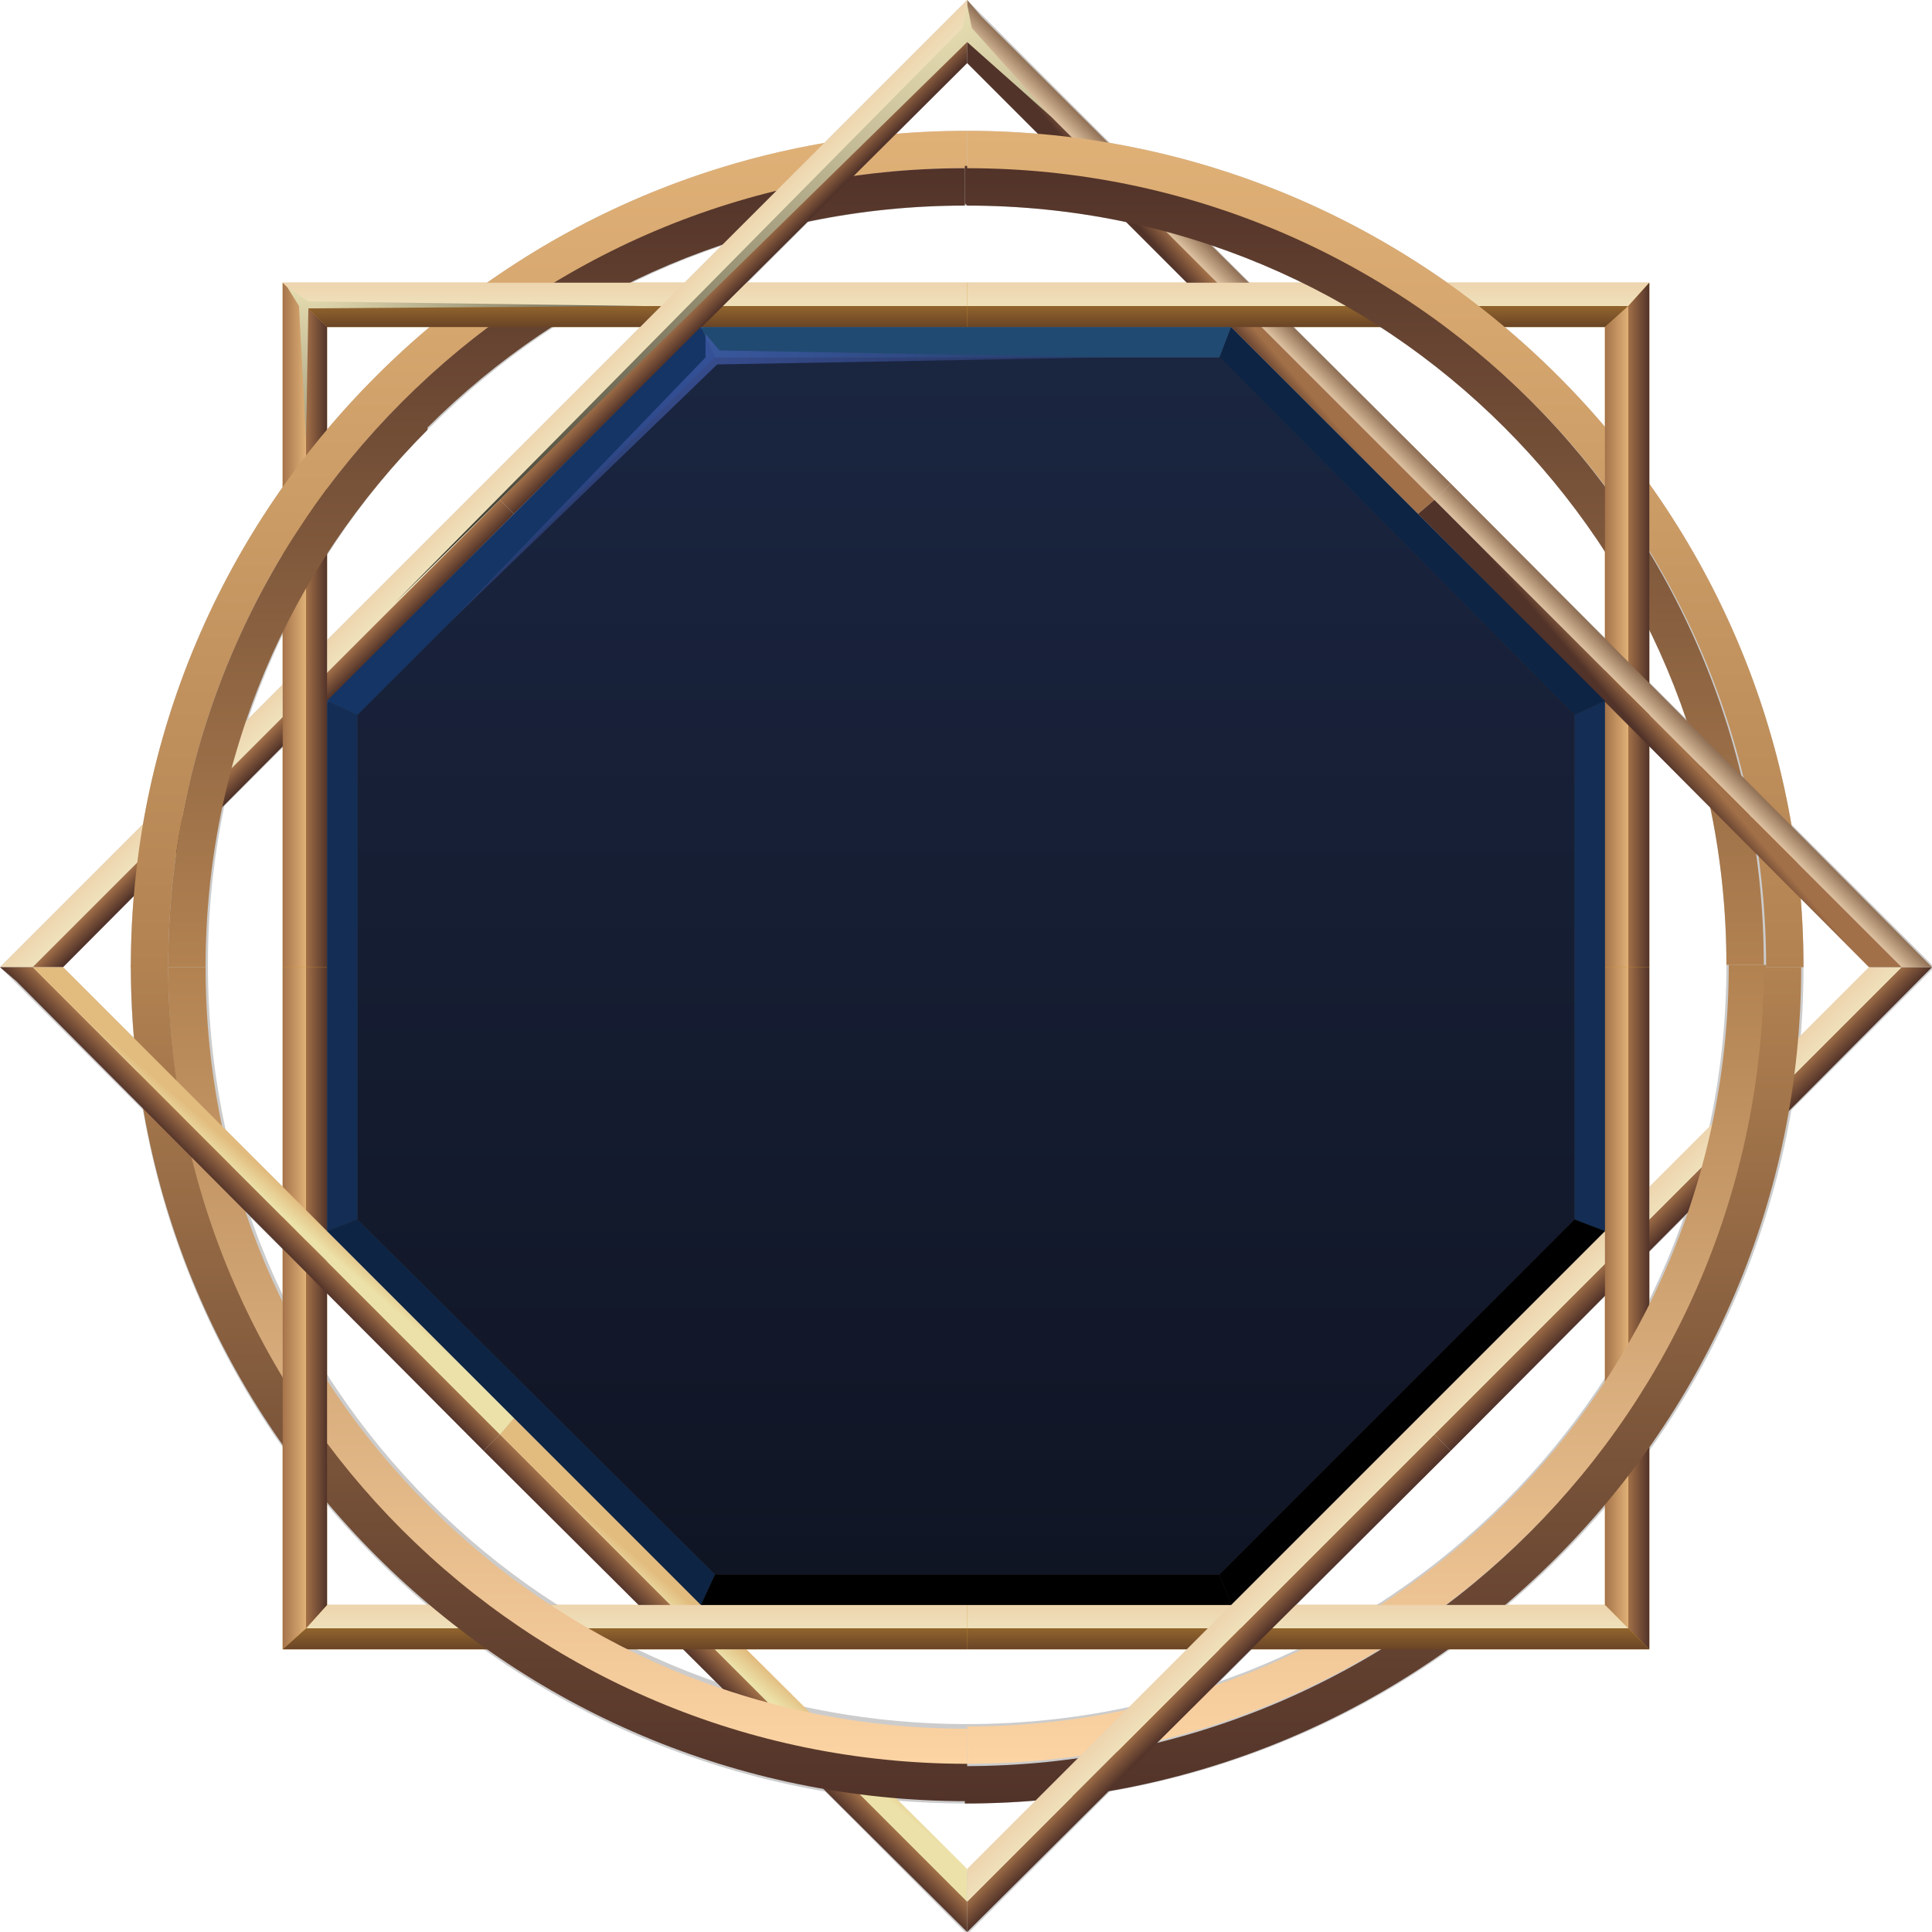 <?xml version="1.0" encoding="UTF-8"?>
<svg xmlns="http://www.w3.org/2000/svg" version="1.1" xmlns:xlink="http://www.w3.org/1999/xlink" viewBox="0 0 82.7 82.7">
  <defs>
    <style>
      .cls-1 {
        fill: #ccc;
      }

      .cls-1, .cls-2, .cls-3, .cls-4, .cls-5, .cls-6, .cls-7, .cls-8, .cls-9, .cls-10, .cls-11, .cls-12, .cls-13, .cls-14, .cls-15, .cls-16, .cls-17, .cls-18, .cls-19, .cls-20, .cls-21, .cls-22, .cls-23, .cls-24, .cls-25, .cls-26, .cls-27, .cls-28, .cls-29, .cls-30, .cls-31, .cls-32, .cls-33, .cls-34, .cls-35, .cls-36, .cls-37, .cls-38, .cls-39, .cls-40, .cls-41, .cls-42, .cls-43, .cls-44, .cls-45, .cls-46, .cls-47, .cls-48, .cls-49, .cls-50, .cls-51, .cls-52 {
        stroke-width: 0px;
      }

      .cls-2 {
        fill: url(#linear-gradient-8);
      }

      .cls-2, .cls-4, .cls-5, .cls-6, .cls-7, .cls-8, .cls-9, .cls-10, .cls-11, .cls-12, .cls-13, .cls-14, .cls-15, .cls-16, .cls-17, .cls-18, .cls-19, .cls-20, .cls-21, .cls-22, .cls-23, .cls-24, .cls-25, .cls-26, .cls-27, .cls-28, .cls-29, .cls-30, .cls-31, .cls-32, .cls-33, .cls-34, .cls-35, .cls-36, .cls-37, .cls-38, .cls-39, .cls-40, .cls-41, .cls-42, .cls-43, .cls-44, .cls-45, .cls-46, .cls-47, .cls-48, .cls-49, .cls-50, .cls-51, .cls-52 {
        fill-rule: evenodd;
      }

      .cls-3 {
        fill: #c93;
      }

      .cls-4 {
        fill: url(#radial-gradient-2);
      }

      .cls-4, .cls-16, .cls-41 {
        mix-blend-mode: screen;
      }

      .cls-5 {
        fill: url(#linear-gradient-11);
      }

      .cls-6 {
        fill: url(#linear-gradient-30);
      }

      .cls-7 {
        fill: url(#linear-gradient-7);
      }

      .cls-8 {
        fill: url(#linear-gradient-16);
      }

      .cls-9 {
        fill: #143566;
      }

      .cls-10 {
        fill: url(#linear-gradient-9);
      }

      .cls-11 {
        fill: url(#linear-gradient-41);
      }

      .cls-12 {
        fill: url(#linear-gradient-18);
      }

      .cls-53 {
        isolation: isolate;
      }

      .cls-13 {
        fill: url(#linear-gradient-3);
      }

      .cls-14 {
        fill: url(#linear-gradient-28);
      }

      .cls-15 {
        fill: url(#linear-gradient-35);
      }

      .cls-16 {
        fill: url(#radial-gradient-3);
      }

      .cls-17 {
        fill: url(#linear-gradient-31);
      }

      .cls-18 {
        fill: url(#linear-gradient-37);
      }

      .cls-19 {
        fill: #0e2444;
      }

      .cls-20 {
        fill: url(#linear-gradient-23);
      }

      .cls-21 {
        fill: #214a72;
      }

      .cls-22 {
        fill: #132d54;
      }

      .cls-23 {
        fill: url(#linear-gradient-17);
      }

      .cls-24 {
        fill: url(#linear-gradient);
      }

      .cls-25 {
        fill: url(#linear-gradient-38);
      }

      .cls-26 {
        fill: url(#linear-gradient-13);
      }

      .cls-27 {
        fill: url(#linear-gradient-27);
      }

      .cls-28 {
        fill: url(#linear-gradient-20);
      }

      .cls-29 {
        fill: #000;
      }

      .cls-30 {
        fill: url(#linear-gradient-2);
      }

      .cls-31 {
        fill: url(#linear-gradient-15);
      }

      .cls-32 {
        fill: url(#linear-gradient-5);
      }

      .cls-33 {
        fill: url(#linear-gradient-40);
      }

      .cls-34 {
        fill: url(#linear-gradient-24);
      }

      .cls-35 {
        fill: url(#linear-gradient-29);
      }

      .cls-36 {
        fill: url(#linear-gradient-19);
      }

      .cls-37 {
        fill: url(#linear-gradient-33);
      }

      .cls-38 {
        fill: url(#linear-gradient-32);
      }

      .cls-39 {
        fill: url(#linear-gradient-39);
      }

      .cls-40 {
        fill: url(#linear-gradient-22);
      }

      .cls-41 {
        fill: url(#radial-gradient);
        opacity: .7;
      }

      .cls-42 {
        fill: url(#linear-gradient-12);
      }

      .cls-43 {
        fill: url(#linear-gradient-14);
      }

      .cls-44 {
        fill: url(#linear-gradient-25);
      }

      .cls-45 {
        fill: url(#linear-gradient-6);
      }

      .cls-46 {
        fill: url(#linear-gradient-4);
      }

      .cls-47 {
        fill: url(#linear-gradient-21);
      }

      .cls-48 {
        fill: url(#linear-gradient-36);
      }

      .cls-49 {
        fill: url(#linear-gradient-34);
      }

      .cls-50 {
        fill: url(#linear-gradient-26);
      }

      .cls-51 {
        fill: #333;
      }

      .cls-52 {
        fill: url(#linear-gradient-10);
      }
    </style>
    <linearGradient id="linear-gradient" x1="41.4" y1="67.4" x2="41.4" y2="15.3" gradientUnits="userSpaceOnUse">
      <stop offset="0" stop-color="#101524"/>
      <stop offset="1" stop-color="#1a2540"/>
    </linearGradient>
    <linearGradient id="linear-gradient-2" x1="11" y1="31.7" x2="10.3" y2="31" gradientUnits="userSpaceOnUse">
      <stop offset="0" stop-color="#efe1bb"/>
      <stop offset="1" stop-color="#edd4ae"/>
    </linearGradient>
    <linearGradient id="linear-gradient-3" x1="12" y1="32" x2="11.4" y2="31.4" gradientUnits="userSpaceOnUse">
      <stop offset="0" stop-color="#523329"/>
      <stop offset="1" stop-color="#a27048"/>
    </linearGradient>
    <linearGradient id="linear-gradient-4" x1="12.1" y1="26.7" x2="13.1" y2="26.7" gradientUnits="userSpaceOnUse">
      <stop offset="0" stop-color="#a5734a"/>
      <stop offset="1" stop-color="#e0b177"/>
    </linearGradient>
    <linearGradient id="linear-gradient-5" x1="13.1" y1="27.2" x2="14" y2="27.2" gradientUnits="userSpaceOnUse">
      <stop offset="0" stop-color="#a27048"/>
      <stop offset="1" stop-color="#523329"/>
    </linearGradient>
    <linearGradient id="linear-gradient-6" x1="51.7" y1="10.3" x2="51" y2="11" gradientUnits="userSpaceOnUse">
      <stop offset="0" stop-color="#8c6c51"/>
      <stop offset="1" stop-color="#dec2a0"/>
    </linearGradient>
    <linearGradient id="linear-gradient-7" x1="51.4" y1="11.4" x2="50.7" y2="12" gradientUnits="userSpaceOnUse">
      <stop offset="0" stop-color="#a27048"/>
      <stop offset="1" stop-color="#523329"/>
    </linearGradient>
    <linearGradient id="linear-gradient-8" x1="72.4" y1="51.7" x2="71.7" y2="51" gradientUnits="userSpaceOnUse">
      <stop offset="0" stop-color="#523329"/>
      <stop offset="1" stop-color="#a27048"/>
    </linearGradient>
    <linearGradient id="linear-gradient-9" x1="71.4" y1="51.4" x2="70.7" y2="50.7" gradientUnits="userSpaceOnUse">
      <stop offset="0" stop-color="#efe1bb"/>
      <stop offset="1" stop-color="#edd4ae"/>
    </linearGradient>
    <linearGradient id="linear-gradient-10" x1="69.7" y1="56" x2="70.6" y2="56" gradientUnits="userSpaceOnUse">
      <stop offset="0" stop-color="#a27048"/>
      <stop offset="1" stop-color="#523329"/>
    </linearGradient>
    <linearGradient id="linear-gradient-11" x1="68.7" y1="55.5" x2="69.7" y2="55.5" gradientUnits="userSpaceOnUse">
      <stop offset="0" stop-color="#a5734a"/>
      <stop offset="1" stop-color="#e0b177"/>
    </linearGradient>
    <linearGradient id="linear-gradient-12" x1="23.5" y1="41.4" x2="23.5" y2="5.6" gradientUnits="userSpaceOnUse">
      <stop offset="0" stop-color="#b28251"/>
      <stop offset="1" stop-color="#e0b177"/>
    </linearGradient>
    <linearGradient id="linear-gradient-13" x1="24.3" y1="41.4" x2="24.3" y2="7.2" gradientUnits="userSpaceOnUse">
      <stop offset="0" stop-color="#b28251"/>
      <stop offset="1" stop-color="#523329"/>
    </linearGradient>
    <linearGradient id="linear-gradient-14" x1="56" y1="13.1" x2="56" y2="12.1" gradientUnits="userSpaceOnUse">
      <stop offset="0" stop-color="#efe1bb"/>
      <stop offset="1" stop-color="#edd4ae"/>
    </linearGradient>
    <linearGradient id="linear-gradient-15" x1="55.5" y1="14" x2="55.5" y2="13.1" gradientUnits="userSpaceOnUse">
      <stop offset="0" stop-color="#694426"/>
      <stop offset="1" stop-color="#92652d"/>
    </linearGradient>
    <linearGradient id="linear-gradient-16" x1="31.7" y1="71.7" x2="31" y2="72.4" gradientUnits="userSpaceOnUse">
      <stop offset="0" stop-color="#a27048"/>
      <stop offset="1" stop-color="#523329"/>
    </linearGradient>
    <linearGradient id="linear-gradient-17" x1="32" y1="70.7" x2="31.4" y2="71.4" gradientUnits="userSpaceOnUse">
      <stop offset="0" stop-color="#e2bb7e"/>
      <stop offset="1" stop-color="#ece2a9"/>
    </linearGradient>
    <linearGradient id="linear-gradient-18" x1="26.7" y1="70.6" x2="26.7" y2="69.7" xlink:href="#linear-gradient-15"/>
    <linearGradient id="linear-gradient-19" x1="27.2" y1="69.7" x2="27.2" y2="68.7" xlink:href="#linear-gradient-14"/>
    <linearGradient id="linear-gradient-20" x1="58.5" x2="58.5" xlink:href="#linear-gradient-13"/>
    <linearGradient id="linear-gradient-21" x1="59.3" x2="59.3" xlink:href="#linear-gradient-12"/>
    <linearGradient id="linear-gradient-22" x1="24.3" y1="75.5" x2="24.3" y2="41.4" gradientUnits="userSpaceOnUse">
      <stop offset="0" stop-color="#fcd4a4"/>
      <stop offset="1" stop-color="#b28251"/>
    </linearGradient>
    <linearGradient id="linear-gradient-23" x1="23.5" y1="77.1" x2="23.5" y2="41.4" gradientUnits="userSpaceOnUse">
      <stop offset="0" stop-color="#523329"/>
      <stop offset="1" stop-color="#b28251"/>
    </linearGradient>
    <linearGradient id="linear-gradient-24" y1="26.7" y2="26.7" xlink:href="#linear-gradient-10"/>
    <linearGradient id="linear-gradient-25" y1="27.2" y2="27.2" xlink:href="#linear-gradient-11"/>
    <linearGradient id="linear-gradient-26" x1="58.5" x2="58.5" xlink:href="#linear-gradient-22"/>
    <linearGradient id="linear-gradient-27" x1="59.3" x2="59.3" xlink:href="#linear-gradient-23"/>
    <linearGradient id="linear-gradient-28" x1="56" y1="70.6" x2="56" y2="69.7" xlink:href="#linear-gradient-15"/>
    <linearGradient id="linear-gradient-29" x1="55.5" y1="69.7" x2="55.5" y2="68.7" xlink:href="#linear-gradient-14"/>
    <linearGradient id="linear-gradient-30" x1="51.7" y1="72.4" x2="51" y2="71.7" xlink:href="#linear-gradient-8"/>
    <linearGradient id="linear-gradient-31" x1="51.4" y1="71.4" x2="50.7" y2="70.7" xlink:href="#linear-gradient-9"/>
    <linearGradient id="linear-gradient-32" y1="56" y2="56" xlink:href="#linear-gradient-4"/>
    <linearGradient id="linear-gradient-33" y1="55.5" y2="55.5" xlink:href="#linear-gradient-5"/>
    <linearGradient id="linear-gradient-34" x1="72.4" y1="31" x2="71.7" y2="31.7" xlink:href="#linear-gradient-6"/>
    <linearGradient id="linear-gradient-35" x1="71.4" y1="31.4" x2="70.7" y2="32" xlink:href="#linear-gradient-7"/>
    <linearGradient id="linear-gradient-36" x1="11" y1="51" x2="10.3" y2="51.7" gradientUnits="userSpaceOnUse">
      <stop offset="0" stop-color="#a27048"/>
      <stop offset="1" stop-color="#523329"/>
    </linearGradient>
    <linearGradient id="linear-gradient-37" x1="12" y1="50.7" x2="11.4" y2="51.4" xlink:href="#linear-gradient-17"/>
    <linearGradient id="linear-gradient-38" x1="26.7" x2="26.7" xlink:href="#linear-gradient-14"/>
    <linearGradient id="linear-gradient-39" x1="27.2" x2="27.2" xlink:href="#linear-gradient-15"/>
    <linearGradient id="linear-gradient-40" x1="31.7" y1="11" x2="31" y2="10.3" xlink:href="#linear-gradient-2"/>
    <linearGradient id="linear-gradient-41" x1="32" y1="12" x2="31.4" y2="11.4" xlink:href="#linear-gradient-3"/>
    <radialGradient id="radial-gradient" cx="30.2" cy="14.3" fx="30.2" fy="14.3" r="43.1" gradientUnits="userSpaceOnUse">
      <stop offset="0" stop-color="#435eb0"/>
      <stop offset="1" stop-color="#000"/>
    </radialGradient>
    <radialGradient id="radial-gradient-2" cx="12.9" cy="11.3" fx="12.9" fy="11.3" r="24.9" gradientUnits="userSpaceOnUse">
      <stop offset="0" stop-color="#efe5b8"/>
      <stop offset="1" stop-color="#000"/>
    </radialGradient>
    <radialGradient id="radial-gradient-3" cx="40.1" cy="-.6" fx="40.1" fy="-.6" r="42.6" xlink:href="#radial-gradient-2"/>
  </defs>
  <g class="cls-53">
    <g id="Layer_1" data-name="Layer 1">
      <g>
        <polygon class="cls-51" points="52.7 14 30 14 14 30 14 52.7 30 68.7 52.7 68.7 68.7 52.7 68.7 30 52.7 14 52.7 14"/>
        <polygon class="cls-24" points="52.2 15.3 30.6 15.3 15.3 30.6 15.3 52.2 30.6 67.4 52.2 67.4 67.4 52.2 67.4 30.6 52.2 15.3 52.2 15.3"/>
        <path class="cls-1" d="M.7,40.7L41.4,0l41.4,41.4-41.4,41.4C27.6,68.9,13.8,55.2,0,41.4l.7-.7h0ZM41.4,2.7L2.7,41.4l38.7,38.7,38.7-38.7L41.4,2.7h0Z"/>
        <path class="cls-1" d="M41.4,5.6c9.9,0,18.8,4,25.3,10.5,6.5,6.5,10.5,15.4,10.5,25.3s-4,18.8-10.5,25.3-15.4,10.5-25.3,10.5-18.8-4-25.3-10.5c-6.5-6.5-10.5-15.4-10.5-25.3s4-18.8,10.5-25.3c6.5-6.5,15.4-10.5,25.3-10.5h0ZM64.4,18.3c-5.9-5.9-14-9.5-23-9.5s-17.1,3.6-23,9.5-9.5,14-9.5,23,3.6,17.1,9.5,23c5.9,5.9,14,9.5,23,9.5s17.1-3.6,23-9.5c5.9-5.9,9.5-14,9.5-23s-3.6-17.1-9.5-23h0Z"/>
        <path class="cls-3" d="M13.1,12.1h57.5v58.5H12.1c0-19.5,0-39,0-58.5h1ZM68.7,14H14v54.7h54.7V14h0Z"/>
        <polygon class="cls-30" points="1.4 41.4 21.4 21.4 20.7 20.7 .7 40.7 0 41.4 1.4 41.4 1.4 41.4"/>
        <polygon class="cls-13" points="21.4 21.4 1.4 41.4 2.7 41.4 22 22 21.4 21.4 21.4 21.4"/>
        <polygon class="cls-46" points="13.1 13.1 13.1 41.4 12.1 41.4 12.1 13.1 12.1 12.1 13.1 13.1 13.1 13.1"/>
        <polygon class="cls-32" points="13.1 41.4 13.1 13.1 14 14 14 41.4 13.1 41.4 13.1 41.4"/>
        <polygon class="cls-45" points="41.4 1.4 61.4 21.4 62.1 20.7 42 .7 41.4 0 41.4 1.4 41.4 1.4"/>
        <polygon class="cls-7" points="61.4 21.4 41.4 1.4 41.4 2.7 60.7 22 61.4 21.4 61.4 21.4"/>
        <polygon class="cls-2" points="62.1 62.1 61.4 61.4 81.4 41.4 82.7 41.4 62.1 62.1 62.1 62.1"/>
        <polygon class="cls-10" points="81.4 41.4 61.4 61.4 60.7 60.7 80 41.4 81.4 41.4 81.4 41.4"/>
        <polygon class="cls-52" points="70.6 41.4 69.7 41.4 69.7 69.7 70.6 70.6 70.6 41.4 70.6 41.4"/>
        <polygon class="cls-5" points="69.7 69.7 69.7 41.4 68.7 41.4 68.7 68.7 69.7 69.7 69.7 69.7"/>
        <path class="cls-42" d="M7.2,41.4C7.2,22.5,22.5,7.2,41.4,7.2v-1.6c-9.9,0-18.8,4-25.3,10.5-6.5,6.5-10.5,15.4-10.5,25.3h1.6Z"/>
        <path class="cls-26" d="M18.3,18.3c5.9-5.9,14-9.5,23-9.5v-1.6C22.5,7.2,7.2,22.5,7.2,41.4h1.6c0-9,3.6-17.1,9.5-23h0Z"/>
        <polygon class="cls-43" points="41.4 12.1 41.4 13.1 69.7 13.1 70.6 12.1 41.4 12.1 41.4 12.1"/>
        <polygon class="cls-31" points="69.7 13.1 41.4 13.1 41.4 14 68.7 14 69.7 13.1 69.7 13.1"/>
        <polygon class="cls-8" points="20.7 62.1 21.4 61.4 41.4 81.4 41.4 82.7 20.7 62.1 20.7 62.1"/>
        <polygon class="cls-23" points="41.4 81.4 21.4 61.4 22 60.7 41.4 80 41.4 81.4 41.4 81.4"/>
        <polygon class="cls-12" points="13.1 69.7 41.4 69.7 41.4 70.6 13.1 70.6 12.1 70.6 13.1 69.7 13.1 69.7"/>
        <polygon class="cls-36" points="41.4 69.7 13.1 69.7 14 68.7 41.4 68.7 41.4 69.7 41.4 69.7"/>
        <path class="cls-28" d="M41.4,8.8c9,0,17.1,3.6,23,9.5,5.9,5.9,9.5,14,9.5,23h1.6c0-18.9-15.3-34.2-34.2-34.2v1.6h0Z"/>
        <path class="cls-47" d="M41.4,7.2c18.9,0,34.2,15.3,34.2,34.2h1.6c0-9.9-4-18.8-10.5-25.3-6.5-6.5-15.4-10.5-25.3-10.5v1.6h0Z"/>
        <path class="cls-40" d="M18.3,64.4c-5.9-5.9-9.5-14-9.5-23h-1.6c0,18.9,15.3,34.2,34.2,34.2v-1.6c-9,0-17.1-3.6-23-9.5h0Z"/>
        <path class="cls-20" d="M41.4,75.5c-18.9,0-34.2-15.3-34.2-34.2h-1.6c0,9.9,4,18.8,10.5,25.3,6.5,6.5,15.4,10.5,25.3,10.5v-1.6h0Z"/>
        <polygon class="cls-34" points="69.7 13.1 69.7 41.4 70.6 41.4 70.6 13.1 70.6 12.1 69.7 13.1 69.7 13.1"/>
        <polygon class="cls-44" points="69.7 41.4 69.7 13.1 68.7 14 68.7 41.4 69.7 41.4 69.7 41.4"/>
        <path class="cls-50" d="M64.4,64.4c-5.9,5.9-14,9.5-23,9.5v1.6c18.9,0,34.2-15.3,34.2-34.2h-1.6c0,9-3.6,17.1-9.5,23h0Z"/>
        <path class="cls-27" d="M75.5,41.4c0,18.9-15.3,34.2-34.2,34.2v1.6c9.9,0,18.8-4,25.3-10.5s10.5-15.4,10.5-25.3h-1.6Z"/>
        <polygon class="cls-14" points="41.4 70.6 41.4 69.7 69.7 69.7 70.6 70.6 41.4 70.6 41.4 70.6"/>
        <polygon class="cls-35" points="69.7 69.7 41.4 69.7 41.4 68.7 68.7 68.7 69.7 69.7 69.7 69.7"/>
        <polygon class="cls-6" points="41.4 81.4 61.4 61.4 62.1 62.1 42 82.1 41.4 82.7 41.4 81.4 41.4 81.4"/>
        <polygon class="cls-17" points="61.4 61.4 41.4 81.4 41.4 80 60.7 60.7 61.4 61.4 61.4 61.4"/>
        <polygon class="cls-38" points="12.1 41.4 13.1 41.4 13.1 69.7 12.1 70.6 12.1 41.4 12.1 41.4"/>
        <polygon class="cls-37" points="13.1 69.7 13.1 41.4 14 41.4 14 68.7 13.1 69.7 13.1 69.7"/>
        <polygon class="cls-49" points="62.1 20.7 61.4 21.4 81.4 41.4 82.7 41.4 62.1 20.7 62.1 20.7"/>
        <polygon class="cls-15" points="81.4 41.4 61.4 21.4 60.7 22 80 41.4 81.4 41.4 81.4 41.4"/>
        <polygon class="cls-48" points="1.4 41.4 21.4 61.4 20.7 62.1 .7 42 0 41.4 1.4 41.4 1.4 41.4"/>
        <polygon class="cls-18" points="21.4 61.4 1.4 41.4 2.7 41.4 22 60.7 21.4 61.4 21.4 61.4"/>
        <polygon class="cls-25" points="13.1 13.1 41.4 13.1 41.4 12.1 13.1 12.1 12.1 12.1 13.1 13.1 13.1 13.1"/>
        <polygon class="cls-39" points="41.4 13.1 13.1 13.1 14 14 41.4 14 41.4 13.1 41.4 13.1"/>
        <polygon class="cls-33" points="20.7 20.7 21.4 21.4 41.4 1.4 41.4 0 20.7 20.7 20.7 20.7"/>
        <polygon class="cls-11" points="41.4 1.4 21.4 21.4 22 22 41.4 2.7 41.4 1.4 41.4 1.4"/>
        <polygon class="cls-21" points="52.2 15.3 52.7 14 30 14 30.6 15.3 52.2 15.3 52.2 15.3"/>
        <polygon class="cls-22" points="67.4 52.2 68.7 52.7 68.7 30 67.4 30.6 67.4 52.2 67.4 52.2"/>
        <polygon class="cls-19" points="67.4 30.6 68.7 30 52.7 14 52.2 15.3 67.4 30.6 67.4 30.6"/>
        <polygon class="cls-29" points="52.2 67.4 52.7 68.7 68.7 52.7 67.4 52.2 52.2 67.4 52.2 67.4"/>
        <polygon class="cls-29" points="52.2 67.4 52.7 68.7 30 68.7 30.6 67.4 52.2 67.4 52.2 67.4"/>
        <polygon class="cls-22" points="15.3 52.2 14 52.7 14 30 15.3 30.6 15.3 52.2 15.3 52.2"/>
        <polygon class="cls-19" points="30.6 67.4 30 68.7 14 52.7 15.3 52.2 30.6 67.4 30.6 67.4"/>
        <polygon class="cls-9" points="15.3 30.6 14 30 30 14 30.6 15.3 15.3 30.6 15.3 30.6"/>
        <polygon class="cls-41" points="30.2 14.3 30.2 15.3 19.2 26.7 30.7 15.6 47.4 15.3 30.8 15 30.2 14.3 30.2 14.3"/>
        <polygon class="cls-4" points="13.1 18.8 12.8 13.1 12.3 12.3 13.2 12.9 27.5 13.1 13.2 13.2 13.1 18.8 13.1 18.8"/>
        <polygon class="cls-16" points="16.9 25.8 41.2 1.2 41.4 .2 41.6 1.2 45 5 41.4 1.8 16.9 25.8 16.9 25.8"/>
      </g>
    </g>
  </g>
</svg>